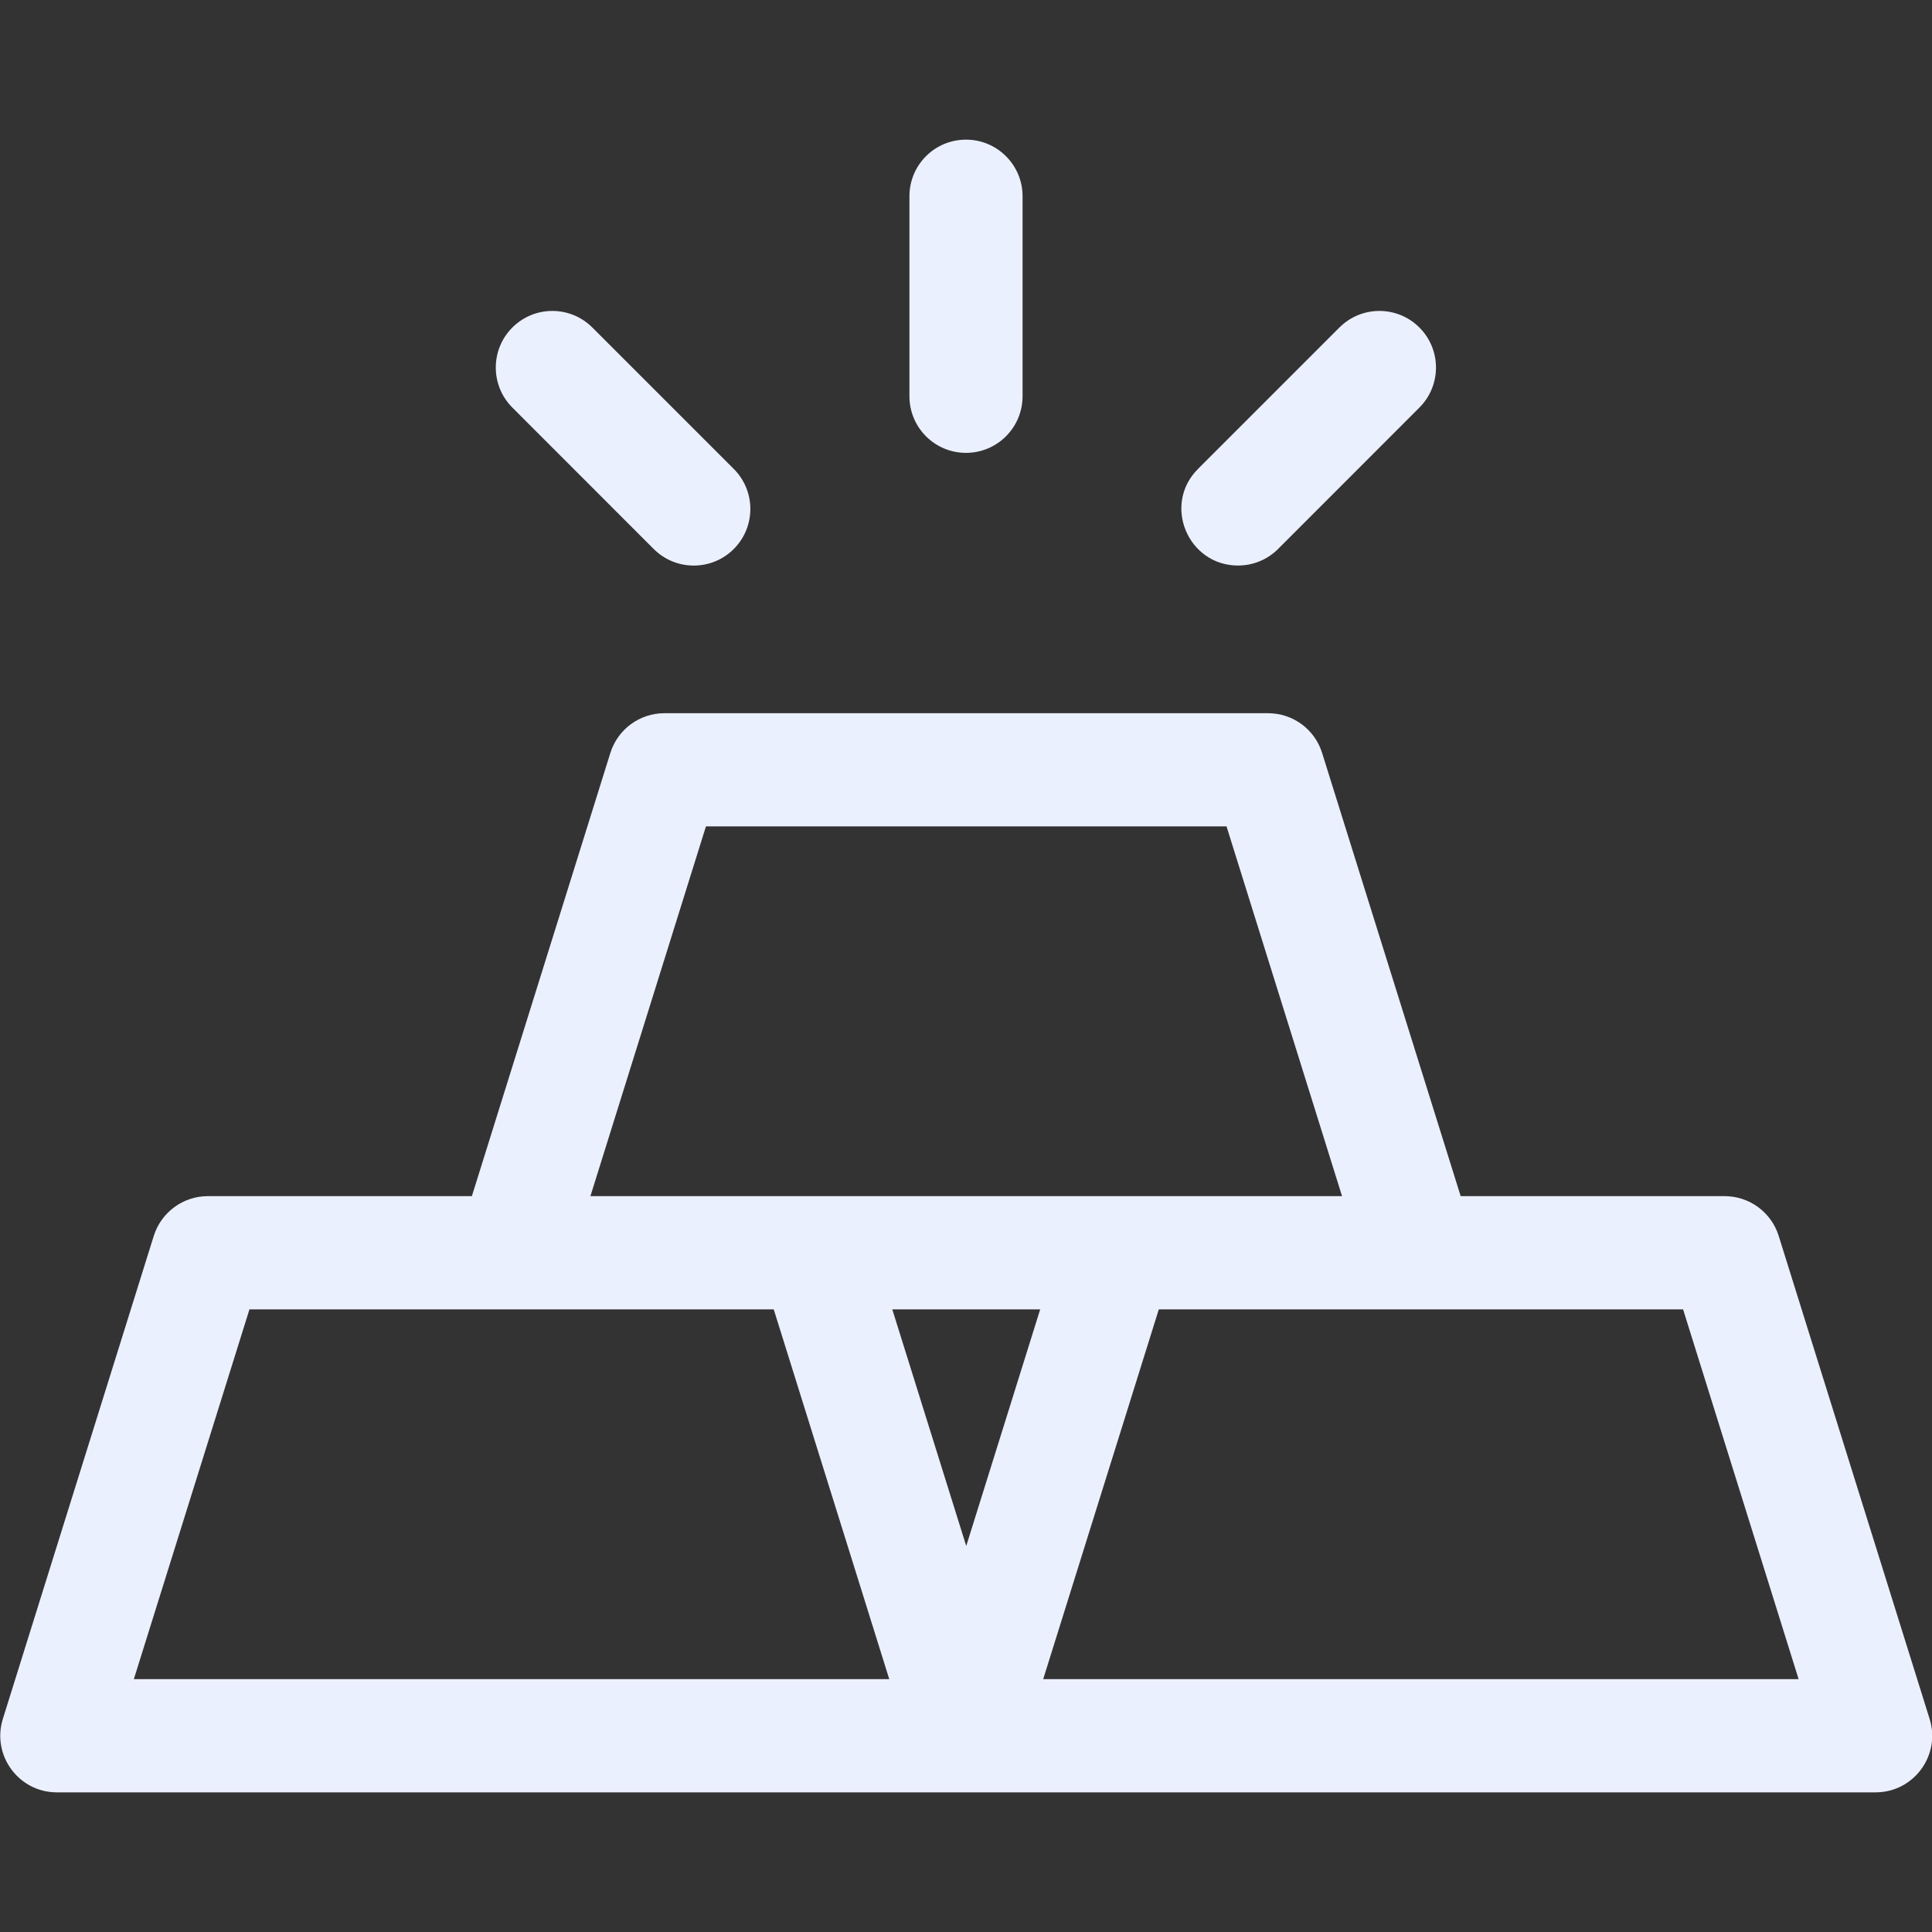 <svg width="25" height="25" viewBox="0 0 25 25" fill="none" xmlns="http://www.w3.org/2000/svg">
<rect x="0" y="0" width="25" height="25" fill="#333333" stroke="none"/>
<g clip-path="url(#clip0)">
<path d="M12.5 5.86C12.904 5.86 13.232 5.532 13.232 5.127V2.539C13.232 2.135 12.904 1.807 12.5 1.807C12.095 1.807 11.768 2.135 11.768 2.539V5.127C11.768 5.532 12.095 5.86 12.5 5.86Z" fill="#EBF0FF"/>
<path d="M8.459 7.104C8.745 7.39 9.209 7.39 9.495 7.104C9.781 6.818 9.781 6.354 9.495 6.068L7.665 4.238C7.379 3.952 6.916 3.952 6.63 4.238C6.344 4.524 6.344 4.988 6.63 5.274L8.459 7.104Z" fill="#EBF0FF"/>
<path d="M16.02 7.318C16.207 7.318 16.395 7.247 16.538 7.104L18.367 5.274C18.653 4.988 18.653 4.524 18.367 4.238C18.081 3.952 17.618 3.952 17.332 4.238L15.502 6.068C15.039 6.531 15.373 7.318 16.02 7.318Z" fill="#EBF0FF"/>
<path d="M24.969 22.242L23.016 15.992C22.921 15.687 22.637 15.478 22.317 15.478H18.901L17.108 9.743C17.013 9.437 16.73 9.229 16.409 9.229H8.597C8.277 9.229 7.994 9.437 7.898 9.743L6.106 15.478H2.689C2.369 15.478 2.086 15.687 1.99 15.992L0.037 22.242C-0.11 22.713 0.241 23.193 0.736 23.193H24.27C24.763 23.193 25.117 22.714 24.969 22.242ZM9.135 10.693H15.871L17.366 15.478C16.208 15.478 8.798 15.478 7.64 15.478L9.135 10.693ZM12.503 20.005L11.546 16.943H13.46L12.503 20.005ZM1.732 21.728L3.228 16.943H10.012L11.507 21.728H1.732ZM13.499 21.728L14.995 16.943H21.779L23.274 21.728H13.499Z" fill="#EBF0FF"/>
</g>
<defs>
<clipPath id="clip0">
<rect width="25" height="25" fill="white"/>
</clipPath>
</defs>
</svg>
